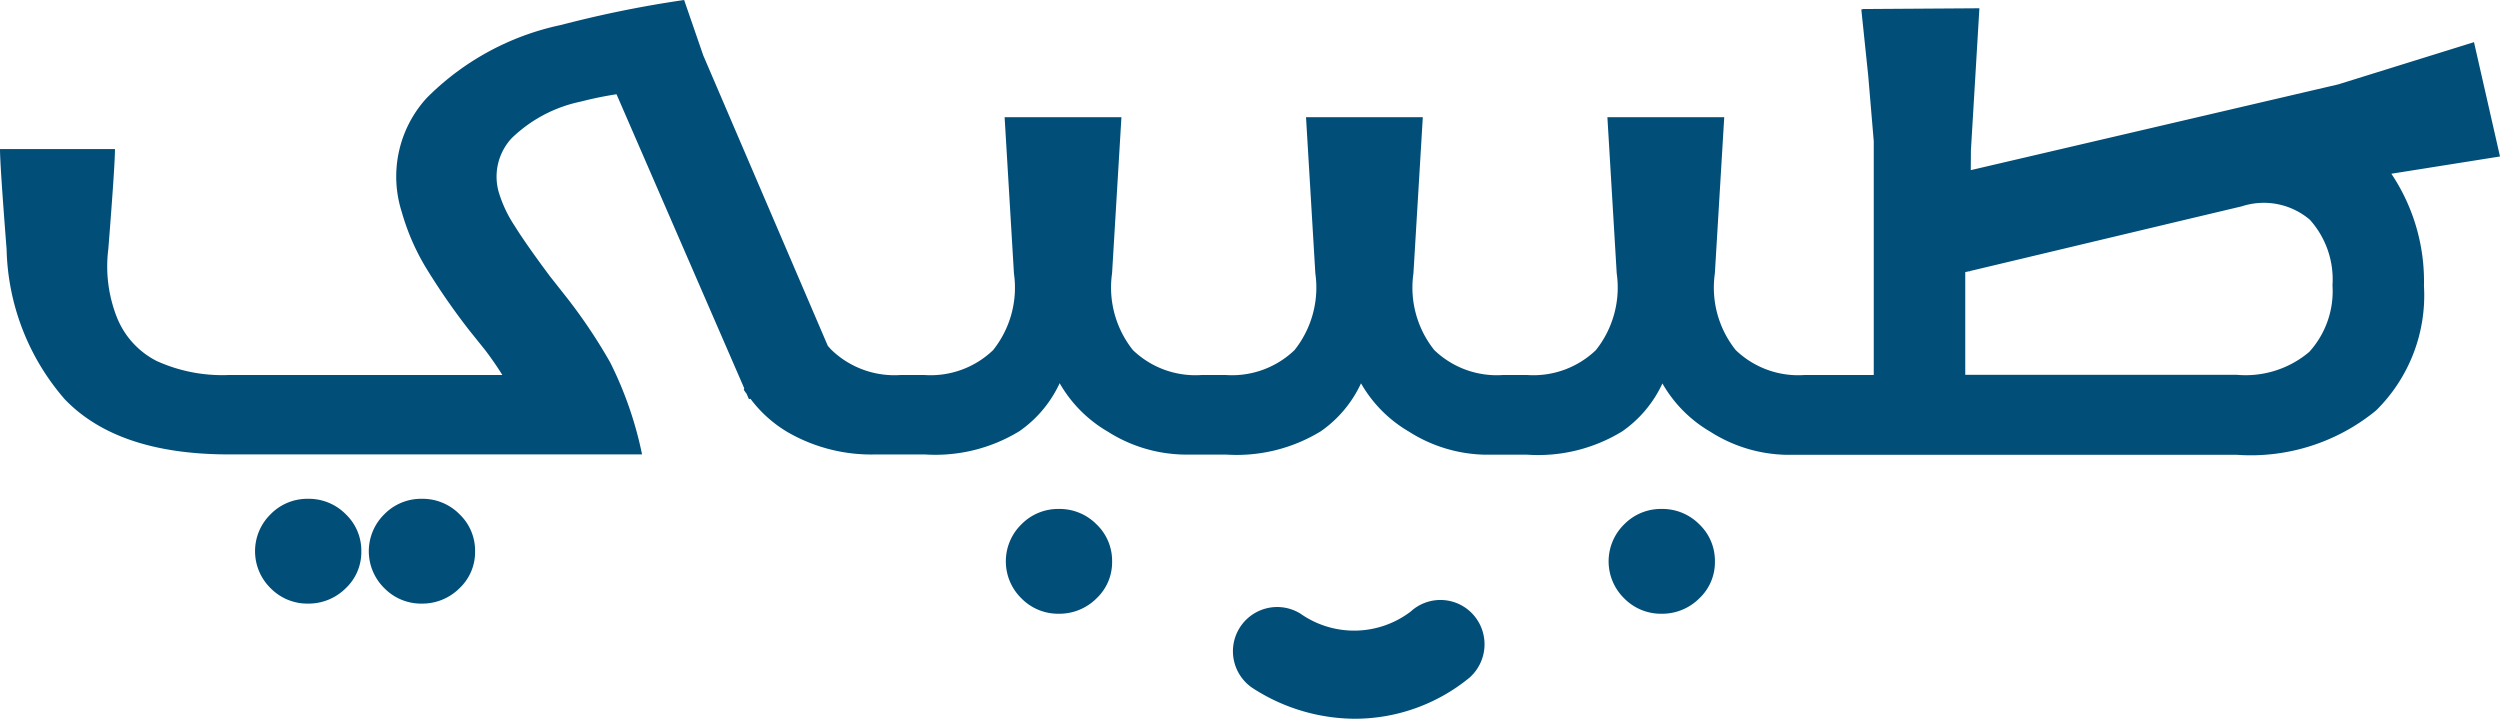 <svg id="homelogo" xmlns="http://www.w3.org/2000/svg" xmlns:xlink="http://www.w3.org/1999/xlink" width="97.378" height="28" viewBox="0 0 97.378 28">
  <defs>
    <clipPath id="clip-path">
      <rect id="Rectangle_17881" data-name="Rectangle 17881" width="97.378" height="28" fill="#014e78"/>
    </clipPath>
  </defs>
  <g id="Group_17040" data-name="Group 17040" clip-path="url(#clip-path)">
    <path id="Path_17224" data-name="Path 17224" d="M32.593,12.91a3.635,3.635,0,0,1-4.318.1,1.723,1.723,0,1,0-1.813,2.931,7.369,7.369,0,0,0,3.916,1.163,7.049,7.049,0,0,0,4.481-1.6,1.734,1.734,0,0,0,.159-2.44,1.714,1.714,0,0,0-2.425-.157" transform="translate(22.379 10.892)" fill="#014e78"/>
    <path id="Path_17225" data-name="Path 17225" d="M35.521,10.586a2,2,0,0,0-1.455.6,2.015,2.015,0,0,0,0,2.882,2,2,0,0,0,1.455.6,2.038,2.038,0,0,0,1.463-.592,1.926,1.926,0,0,0,.616-1.442,1.959,1.959,0,0,0-.607-1.448,2.019,2.019,0,0,0-1.472-.6" transform="translate(29.198 9.238)" fill="#014e78"/>
    <path id="Path_17226" data-name="Path 17226" d="M22.983,10.586a2,2,0,0,0-1.455.6,2.015,2.015,0,0,0,0,2.882,2,2,0,0,0,1.455.6,2.046,2.046,0,0,0,1.464-.592,1.931,1.931,0,0,0,.614-1.442,1.959,1.959,0,0,0-.607-1.448,2.019,2.019,0,0,0-1.472-.6" transform="translate(18.257 9.238)" fill="#014e78"/>
    <path id="Path_17227" data-name="Path 17227" d="M7.367,10.375a2,2,0,0,0-1.455.6,2.015,2.015,0,0,0,0,2.882,2,2,0,0,0,1.455.6,2.046,2.046,0,0,0,1.464-.592,1.931,1.931,0,0,0,.614-1.442,1.959,1.959,0,0,0-.607-1.448,2.019,2.019,0,0,0-1.472-.6" transform="translate(4.629 9.054)" fill="#014e78"/>
    <path id="Path_17228" data-name="Path 17228" d="M9.733,10.375a2,2,0,0,0-1.455.6,2.015,2.015,0,0,0,0,2.882,2,2,0,0,0,1.455.6,2.046,2.046,0,0,0,1.464-.592,1.931,1.931,0,0,0,.614-1.442,1.959,1.959,0,0,0-.607-1.448,2.019,2.019,0,0,0-1.472-.6" transform="translate(6.694 9.054)" fill="#014e78"/>
    <path id="Path_17229" data-name="Path 17229" d="M72.985,10.644v3.963h-2.7a3.51,3.51,0,0,1-2.676-.97,3.9,3.9,0,0,1-.813-2.989l.365-6.082H62.61l.363,6.082a3.912,3.912,0,0,1-.811,2.989,3.515,3.515,0,0,1-2.678.97h-.94a3.51,3.51,0,0,1-2.676-.97,3.9,3.9,0,0,1-.813-2.989l.365-6.082H50.871l.363,6.082a3.912,3.912,0,0,1-.811,2.989,3.515,3.515,0,0,1-2.678.97h-.94a3.51,3.51,0,0,1-2.676-.97,3.912,3.912,0,0,1-.813-2.989l.365-6.082H39.131l.363,6.082a3.9,3.9,0,0,1-.811,2.989,3.513,3.513,0,0,1-2.676.97H35.08a3.536,3.536,0,0,1-2.684-.97c-.051-.051-.1-.107-.152-.167L27.391,2.154,26.648,0a43.767,43.767,0,0,0-4.792.972,10.4,10.4,0,0,0-5.234,2.843,4.535,4.535,0,0,0-.97,4.451,8.848,8.848,0,0,0,.94,2.163,26.043,26.043,0,0,0,1.684,2.433l.622.775q.379.5.669.97H8.918A6.187,6.187,0,0,1,6.1,14.06a3.26,3.26,0,0,1-1.547-1.7,5.4,5.4,0,0,1-.333-2.669q.258-3.261.258-3.884H0q0,.607.257,3.9a9.221,9.221,0,0,0,2.26,5.839Q4.579,17.7,8.918,17.7H25.009a14.45,14.45,0,0,0-1.243-3.586,20.756,20.756,0,0,0-1.728-2.571l-.622-.788q-.927-1.244-1.38-1.972a4.961,4.961,0,0,1-.607-1.29,2.2,2.2,0,0,1,.5-2.109,5.456,5.456,0,0,1,2.685-1.425c.474-.122.94-.217,1.4-.288l4.974,11.451-.015.062a1.5,1.5,0,0,0,.107.152l.092.212.06-.015a4.935,4.935,0,0,0,1.457,1.305,6.527,6.527,0,0,0,3.442.863h1.882a6.287,6.287,0,0,0,3.7-.91,4.657,4.657,0,0,0,1.562-1.865,5.113,5.113,0,0,0,1.865,1.88,5.713,5.713,0,0,0,2.974.9h1.637a6.289,6.289,0,0,0,3.7-.91,4.657,4.657,0,0,0,1.562-1.865,5.113,5.113,0,0,0,1.865,1.88,5.713,5.713,0,0,0,2.974.9h1.637a6.279,6.279,0,0,0,3.7-.91,4.646,4.646,0,0,0,1.564-1.865,5.113,5.113,0,0,0,1.865,1.88,5.712,5.712,0,0,0,2.972.9H87.135a7.694,7.694,0,0,0,5.416-1.728,6.293,6.293,0,0,0,1.865-4.854,7.528,7.528,0,0,0-1.27-4.367l4.232-.672L96.365,1.642,91.077,3.287,76.764,6.627l.006-.781L77.1.322,72.55.352l0,.013H72.5l.27,2.59L72.985,5.5v5.142ZM89.957,13.7a3.84,3.84,0,0,1-2.822.9H76.549v-4l.135-.032.051,0v-.011l8.481-2.021,2.107-.5a2.767,2.767,0,0,1,2.65.524,3.48,3.48,0,0,1,.88,2.556,3.515,3.515,0,0,1-.9,2.586" transform="translate(0 0)" fill="#014e78"/>
  </g>
</svg>
